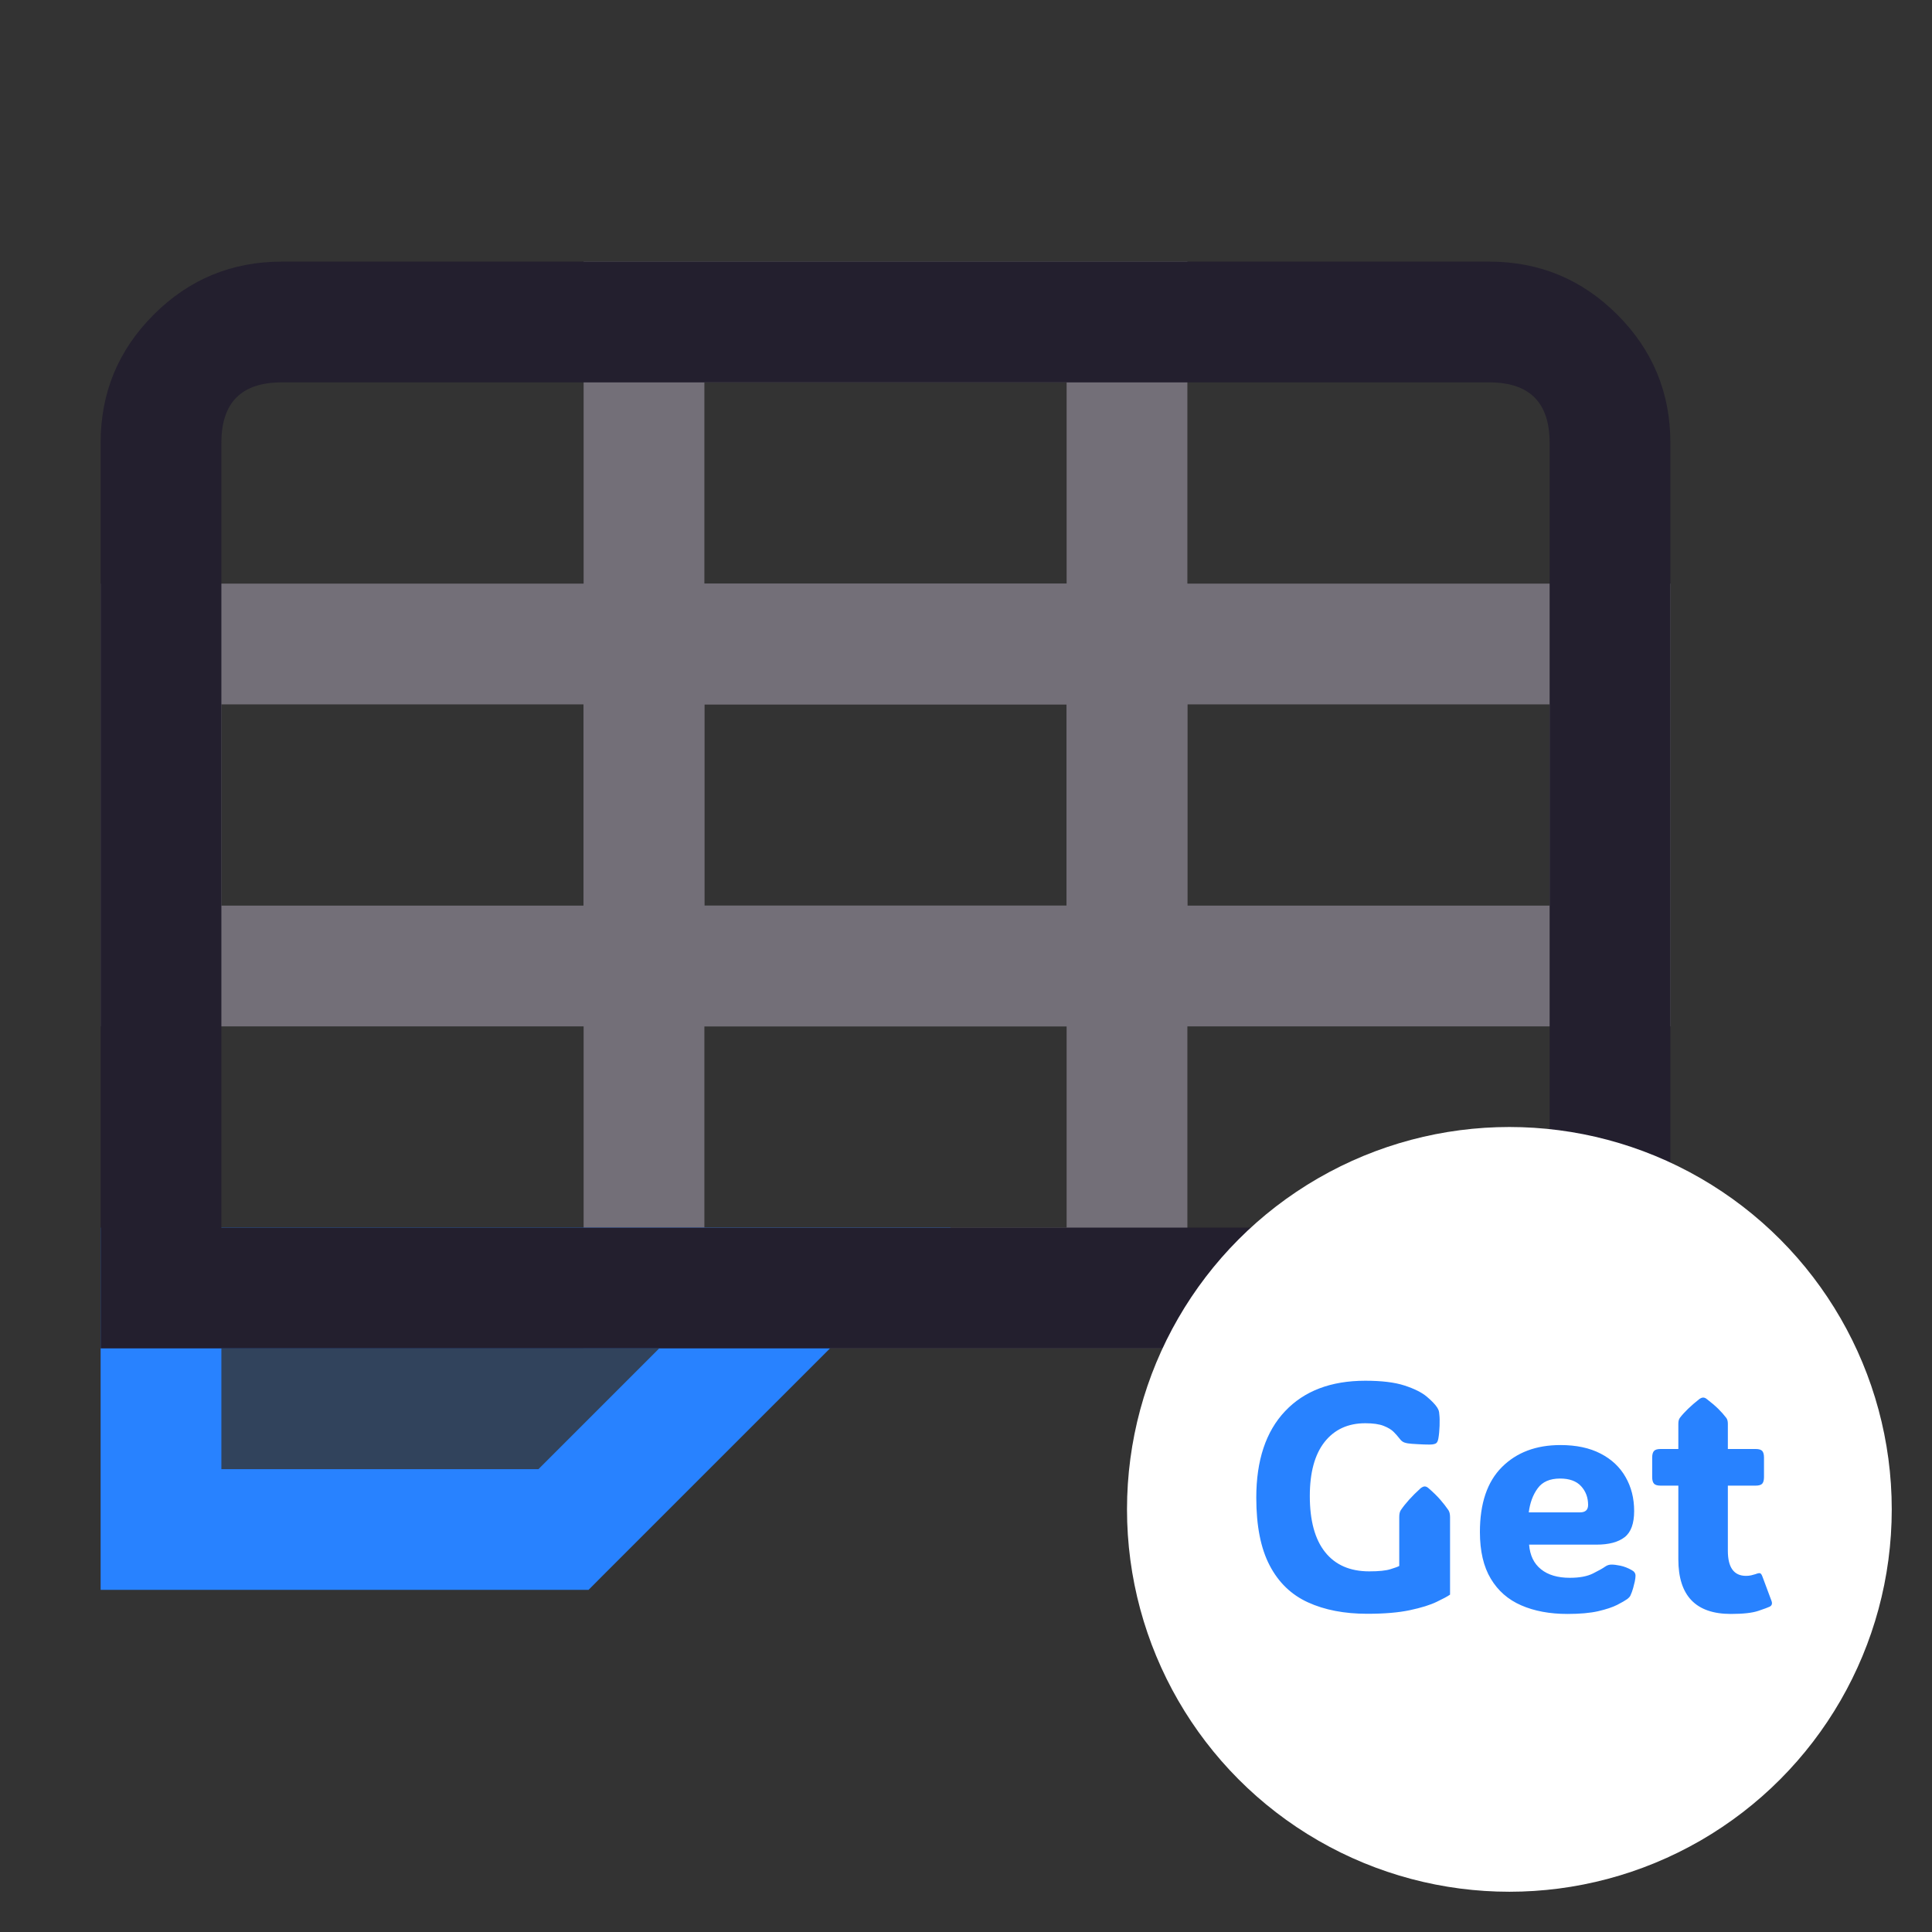 <svg xmlns="http://www.w3.org/2000/svg" xmlns:xlink="http://www.w3.org/1999/xlink" fill="none" version="1.1" width="24" height="24" viewBox="0 0 24 24"><rect x="0" y="0" width="24" height="24" fill="#333333" stroke="none"/><defs><clipPath id="master_svg0_72_04723"><rect x="0" y="0" width="24" height="24" rx="0"/></clipPath></defs><g clip-path="url(#master_svg0_72_04723)"><g><g><g><path d="M1.25,12.75L1.25,7.25L8.75,7.25L8.75,12.75L1.25,12.75ZM7.25,8.75L2.75,8.75L2.75,11.25L7.25,11.25L7.25,8.75Z" fill-rule="evenodd" fill="#736F78" fill-opacity="1"/></g><g><path d="M7.25,16.75L7.25,11.25L14.75,11.25L14.75,16.75L7.25,16.75ZM13.25,12.75L8.75,12.75L8.75,15.25L13.25,15.25L13.25,12.75Z" fill-rule="evenodd" fill="#736F78" fill-opacity="1"/></g><g><path d="M13.25,12.75L13.25,7.25L20.75,7.25L20.75,12.75L13.25,12.75ZM19.25,8.75L14.75,8.75L14.75,11.25L19.25,11.25L19.25,8.75Z" fill-rule="evenodd" fill="#736F78" fill-opacity="1"/></g><g><path d="M7.25,12.75L7.25,7.25L14.75,7.25L14.75,12.75L7.25,12.75ZM13.25,8.75L8.75,8.75L8.75,11.25L13.25,11.25L13.25,8.75Z" fill-rule="evenodd" fill="#736F78" fill-opacity="1"/></g><g><path d="M7.25,8.75L7.25,3.25L14.75,3.25L14.75,8.75L7.25,8.75ZM13.25,4.75L8.75,4.75L8.75,7.25L13.25,7.25L13.25,4.75Z" fill-rule="evenodd" fill="#736F78" fill-opacity="1"/></g></g><g><path d="M2,19L7,19L10,16L2,16L2,19Z" fill="#2882FF" fill-opacity="0.2"/><path d="M1.25,19.75L7.311,19.75L7.53,19.53L11.811,15.25L1.25,15.25L1.25,19.75ZM6.689,18.25L2.75,18.25L2.75,16.75L8.189,16.75L6.689,18.25Z" fill-rule="evenodd" fill="#2882FF" fill-opacity="1"/></g><g><path d="M20.091,16.091Q20.75,15.432,20.75,14.5L20.75,5.5Q20.75,4.568,20.091,3.909Q19.432,3.25,18.5,3.25L3.5,3.25Q2.568,3.25,1.909,3.909Q1.25,4.568,1.25,5.5L1.25,16.75L18.5,16.75Q19.432,16.75,20.091,16.091ZM19.25,5.5L19.25,14.5Q19.25,15.25,18.5,15.25L2.75,15.25L2.75,5.5Q2.75,4.75,3.5,4.75L18.5,4.75Q19.25,4.75,19.25,5.5Z" fill-rule="evenodd" fill="#231F2E" fill-opacity="1"/></g></g><g><g><g><ellipse cx="18.75" cy="18.75" rx="4.75" ry="4.75" fill="#FFFFFF" fill-opacity="1"/></g></g><g><path d="M18.013,19.809Q17.966,19.842,17.846,19.899Q17.726,19.957,17.515,20.002Q17.304,20.047,16.985,20.047Q16.558,20.047,16.248,19.905Q15.938,19.764,15.772,19.446Q15.606,19.129,15.606,18.605Q15.606,17.908,15.964,17.53Q16.321,17.152,16.96,17.152Q17.265,17.152,17.446,17.211Q17.628,17.27,17.722,17.348Q17.815,17.426,17.853,17.484Q17.866,17.506,17.872,17.522Q17.878,17.539,17.88,17.574Q17.886,17.621,17.883,17.711Q17.88,17.801,17.868,17.869Q17.86,17.912,17.843,17.926Q17.835,17.934,17.815,17.939Q17.796,17.945,17.757,17.945Q17.694,17.945,17.611,17.94Q17.528,17.936,17.489,17.93Q17.442,17.922,17.422,17.907Q17.401,17.893,17.378,17.861Q17.354,17.83,17.313,17.788Q17.272,17.746,17.189,17.713Q17.106,17.68,16.96,17.68Q16.638,17.68,16.454,17.913Q16.271,18.146,16.271,18.584Q16.271,19.043,16.461,19.281Q16.651,19.52,17.009,19.52Q17.188,19.52,17.273,19.493Q17.358,19.467,17.382,19.453L17.382,18.846Q17.382,18.789,17.401,18.76Q17.489,18.631,17.647,18.488Q17.677,18.465,17.698,18.465Q17.722,18.465,17.747,18.488Q17.833,18.562,17.892,18.63Q17.95,18.697,17.993,18.76Q18.013,18.791,18.013,18.846L18.013,19.809ZM19.472,20.049Q19.142,20.049,18.897,19.942Q18.653,19.836,18.519,19.611Q18.384,19.387,18.384,19.031Q18.384,18.498,18.657,18.225Q18.931,17.951,19.384,17.951Q19.679,17.951,19.883,18.057Q20.087,18.162,20.193,18.348Q20.3,18.533,20.3,18.771Q20.3,19.004,20.181,19.096Q20.062,19.188,19.833,19.188L18.995,19.188Q19.011,19.389,19.143,19.494Q19.274,19.6,19.501,19.6Q19.681,19.6,19.789,19.546Q19.897,19.492,19.94,19.461Q19.978,19.434,20.024,19.436Q20.062,19.436,20.131,19.45Q20.2,19.465,20.269,19.504Q20.317,19.529,20.317,19.574Q20.317,19.6,20.308,19.646Q20.302,19.674,20.288,19.726Q20.274,19.777,20.253,19.822Q20.241,19.844,20.216,19.863Q20.177,19.891,20.09,19.936Q20.003,19.98,19.853,20.015Q19.702,20.049,19.472,20.049ZM18.991,18.787L19.628,18.787Q19.728,18.787,19.728,18.695Q19.728,18.557,19.641,18.462Q19.554,18.367,19.38,18.367Q19.19,18.367,19.102,18.488Q19.013,18.609,18.991,18.787ZM21.501,20.049Q20.849,20.049,20.849,19.371L20.849,18.455L20.628,18.455Q20.569,18.455,20.547,18.431Q20.524,18.406,20.524,18.348L20.524,18.107Q20.524,18.049,20.547,18.024Q20.569,18,20.628,18L20.849,18L20.849,17.686Q20.849,17.639,20.868,17.613Q20.95,17.506,21.108,17.381Q21.136,17.361,21.157,17.361Q21.181,17.361,21.204,17.381Q21.288,17.445,21.346,17.502Q21.403,17.559,21.444,17.613Q21.464,17.639,21.464,17.686L21.464,18L21.81,18Q21.868,18,21.891,18.024Q21.913,18.049,21.913,18.107L21.913,18.348Q21.913,18.406,21.891,18.431Q21.868,18.455,21.81,18.455L21.464,18.455L21.464,19.264Q21.464,19.576,21.69,19.576Q21.726,19.576,21.755,19.569Q21.784,19.562,21.806,19.555Q21.847,19.539,21.863,19.543Q21.88,19.547,21.894,19.586L22.007,19.889Q22.024,19.938,21.983,19.959Q21.954,19.973,21.842,20.011Q21.729,20.049,21.501,20.049Z" fill="#2882FF" fill-opacity="1"/></g></g></g></svg>